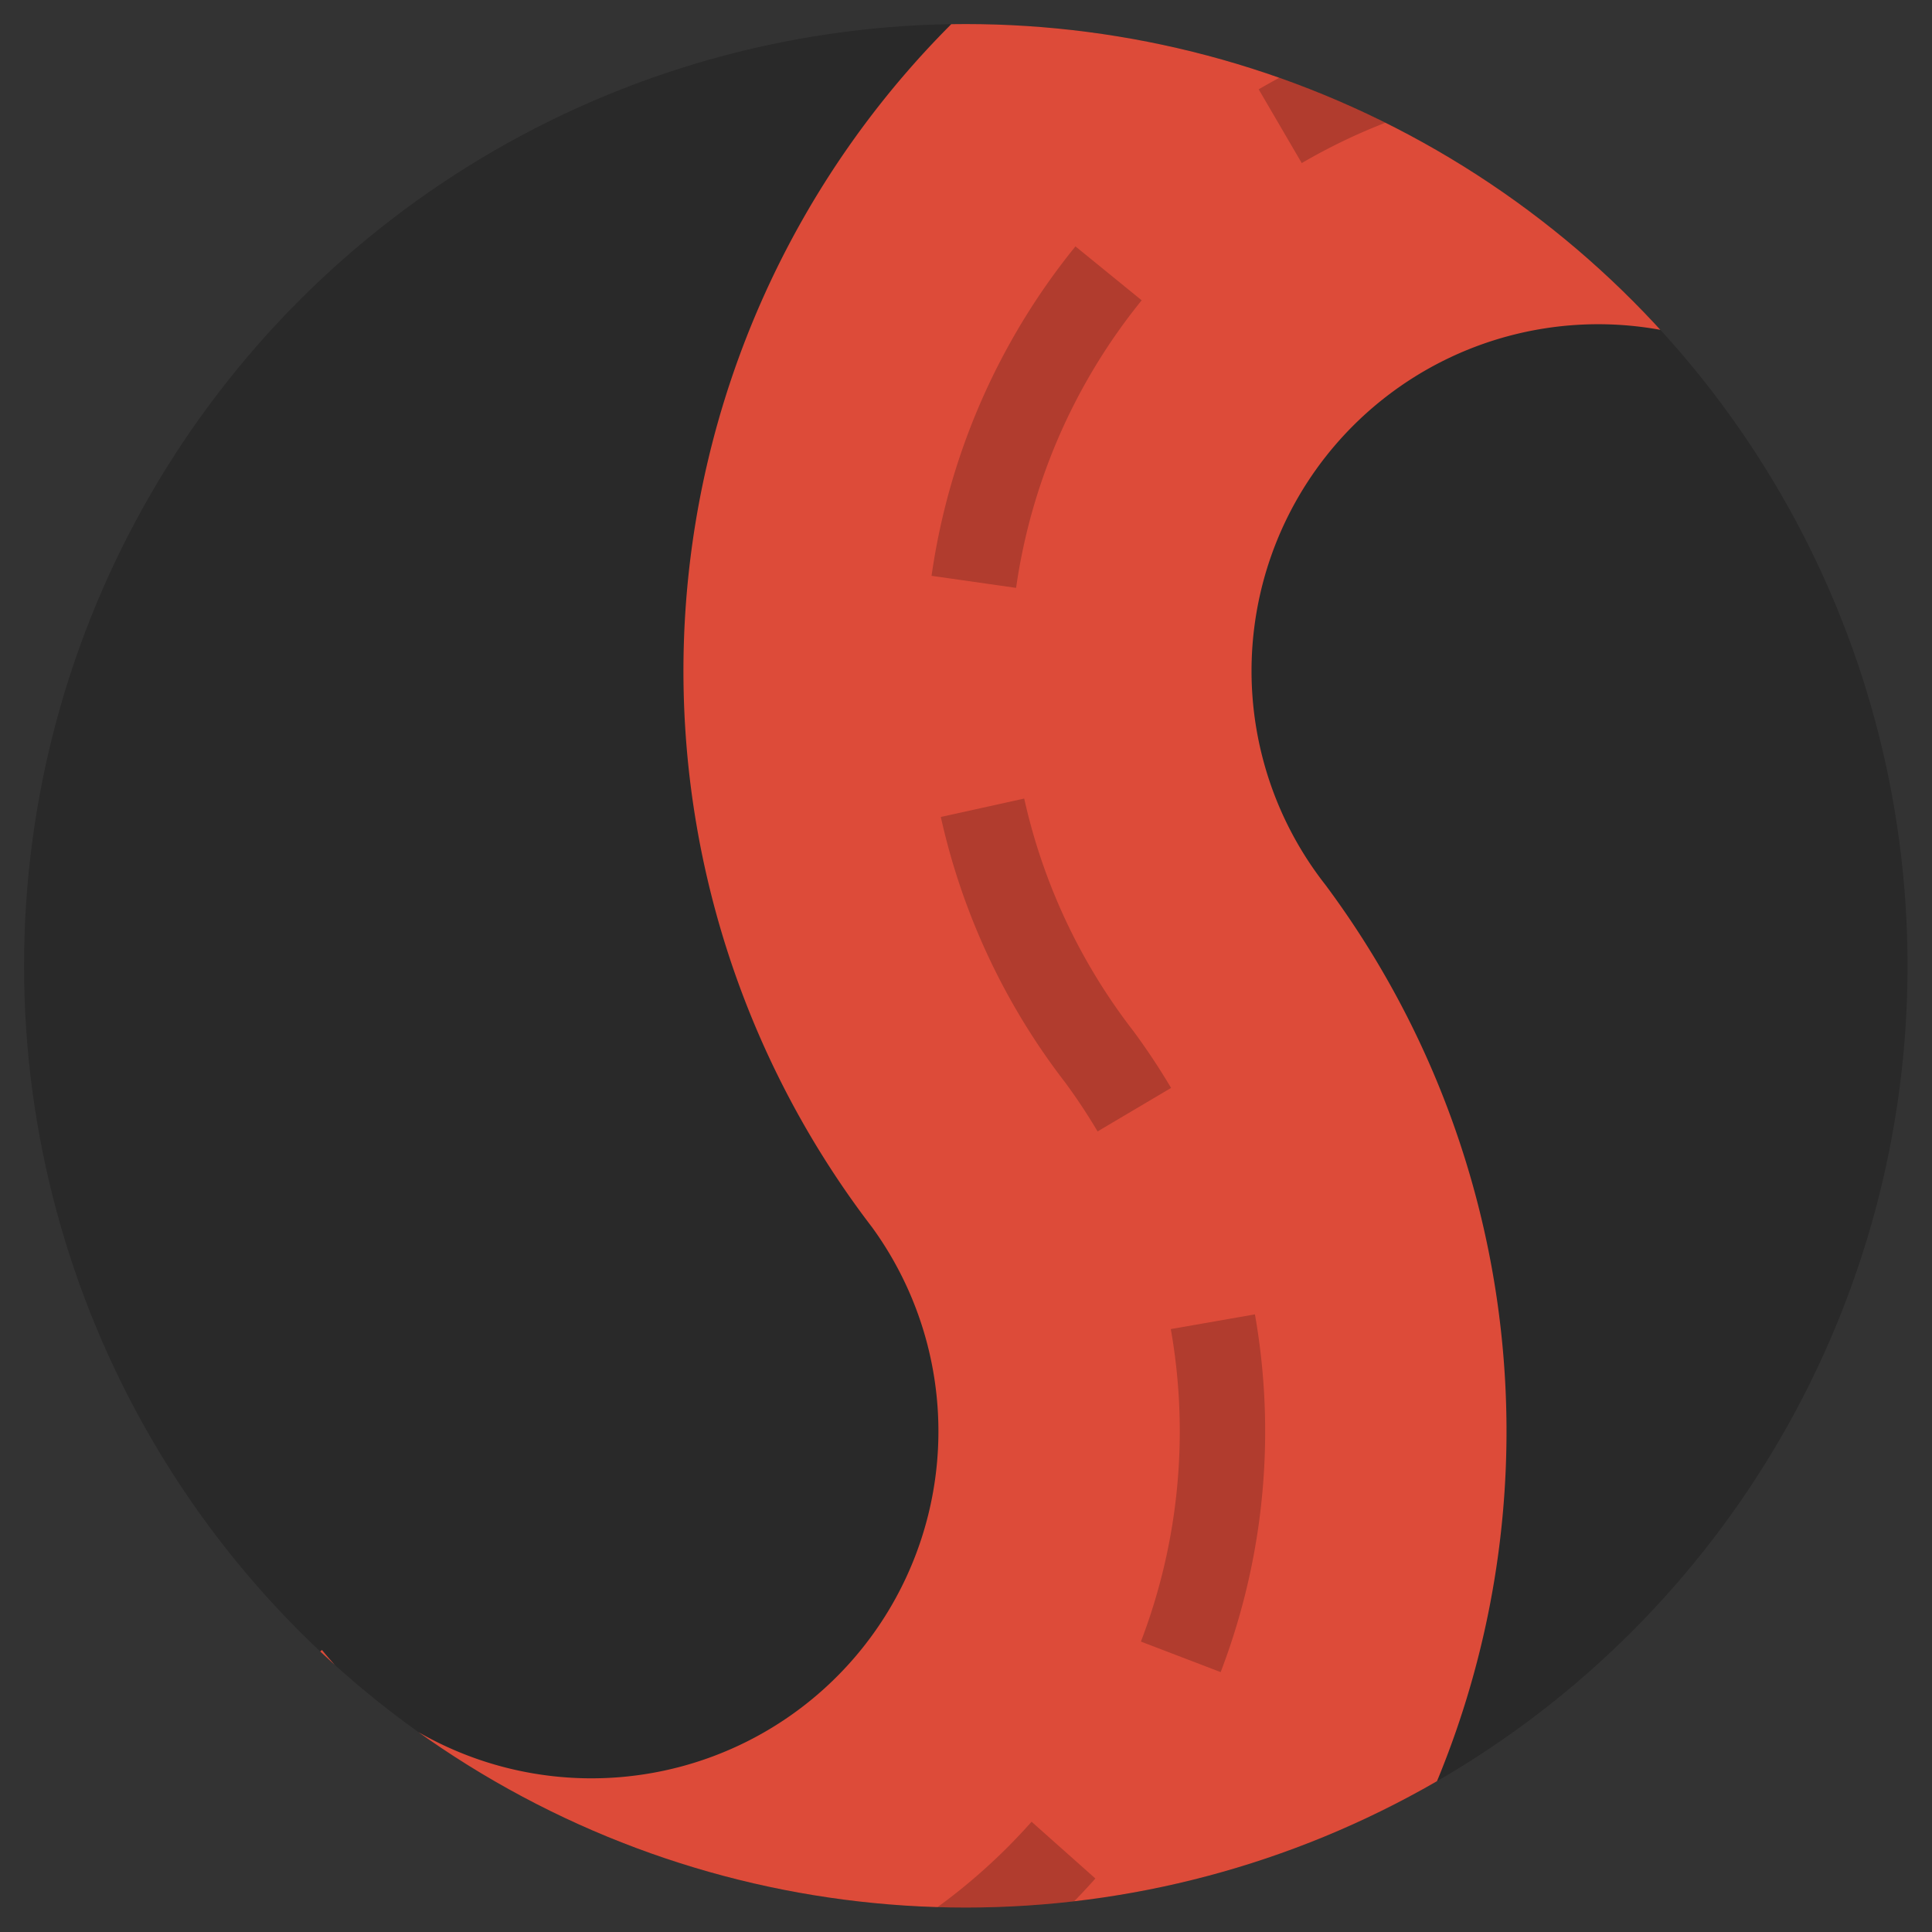 <svg xmlns="http://www.w3.org/2000/svg" xmlns:xlink="http://www.w3.org/1999/xlink" viewBox="0 0 48.19 48.19"><rect x="0" y="0" width="48.19" height="48.19" fill="#333333" stroke="none"/><defs><style>.cls-1,.cls-4,.cls-5{fill:none;}.cls-2{fill:#000000;fill-opacity:0.2}.cls-3{clip-path:url(#clip-path);}.cls-4{stroke:#dd4b39;stroke-width:14.17px;}.cls-4,.cls-5{stroke-miterlimit:10;}.cls-5{stroke:#000000;stroke-opacity:0.2;stroke-width:2.13px;stroke-dasharray:8.5 5.67;}.cls-6{clip-path:url(#clip-path-2);}.cls-7{fill:#fff;}</style><clipPath id="clip-path"><circle class="cls-1" cx="24.09" cy="24.09" r="23.49"/></clipPath><clipPath id="clip-path-2"><circle class="cls-1" cx="24.09" cy="-42.97" r="23.49"/></clipPath></defs><g id="Car_Tours" data-name="Car Tours"><circle class="cls-2" cx="24.09" cy="24.09" r="23.49"/><g class="cls-3"><path class="cls-4" d="M52.31,7.11A15.73,15.73,0,1,0,27.42,26.36h0A15.74,15.74,0,0,1,2.53,45.62"/><path class="cls-5" d="M52.31,7.11A15.73,15.73,0,1,0,27.42,26.36h0A15.74,15.74,0,0,1,2.53,45.62"/></g></g><g id="Cycle_Rides" data-name="Cycle Rides"><g class="cls-6"><path class="cls-7" d="M9.48,4.06a4.38,4.38,0,0,1-.65.36c-1.4.48-1.49.43-1.95-.95-.32-1-.64-1.89-1-2.84C5.72,0,5.87-.28,6.52-.49,7.91-.93,8-.89,8.42.48c.32,1,.64,1.89.95,2.84A4.84,4.84,0,0,1,9.48,4.06Z"/><path class="cls-7" d="M2.63.48a2.31,2.31,0,0,1-.45.34,8.1,8.1,0,0,1-1,.3A.7.7,0,0,1,.27.6C-.13-.59-.53-1.78-.92-3c-.18-.57,0-.85.53-1,1.36-.43,1.54-.54,2,1,.28.94.62,1.86.92,2.79A4,4,0,0,1,2.63.48Z"/><path class="cls-7" d="M9.47,1.22a5,5,0,0,1,.65-.35C11.29.5,12.46.15,13.64-.19c.6-.18.89,0,1.11.58.49,1.38.45,1.46-.93,1.88L11,3.13c-.62.19-.94,0-1.14-.59C9.67,2.11,9.59,1.67,9.47,1.22Z"/><path class="cls-7" d="M-1.41.33A5.17,5.17,0,0,1-1,1c.4,1.18.8,2.35,1.18,3.54.17.51,0,.81-.52,1-1.44.49-1.55.44-2-1-.31-.93-.62-1.86-.92-2.8-.2-.62-.06-.9.57-1.08C-2.32.53-1.88.44-1.41.33Z"/><path class="cls-7" d="M11.82,4.43a2.24,2.24,0,0,1,.73,1.93,1,1,0,0,1-.52.38c-1.2.38-2.4.74-3.61,1.1a.71.71,0,0,1-1-.49c-.44-1.28-.73-1.6,1-2,.95-.25,1.88-.57,2.83-.84A2.74,2.74,0,0,1,11.82,4.43Z"/><path class="cls-7" d="M-3.89,13.54a3.12,3.12,0,0,1-.34-.49,7.8,7.8,0,0,1-.31-.93.62.62,0,0,1,.42-.86c1.28-.41,2.57-.78,3.85-1.17h.16c.52,0,.89.52,1,1.52a.7.7,0,0,1-.59.83c-1.19.36-2.37.72-3.56,1.06A2.85,2.85,0,0,1-3.89,13.54Z"/><path class="cls-7" d="M-1.35,8.86a2.27,2.27,0,0,1-.74-1.93,1,1,0,0,1,.52-.38C-.39,6.17.8,5.81,2,5.46A.74.74,0,0,1,3.05,6c.41,1.2.68,1.54-.94,2-1,.25-1.92.57-2.88.85A2.7,2.7,0,0,1-1.35,8.86Z"/><path class="cls-7" d="M5.36,12.57A5.08,5.08,0,0,1,5,11.93c-.52-1.38-.46-1.5.94-1.92l2.87-.86c.62-.18.89,0,1.11.58.5,1.41.48,1.45-1,1.89l-2.77.84A5.73,5.73,0,0,1,5.36,12.57Z"/><path class="cls-7" d="M5.79,2.74a4.67,4.67,0,0,1-.63.35C4,3.45,2.82,3.81,1.65,4.15c-.58.17-.87,0-1.08-.56C0,2.2.08,2.11,1.49,1.68c.79-.25,1.59-.49,2.38-.72,1.3-.38,1.37-.35,1.79,1A6.13,6.13,0,0,1,5.79,2.74Z"/><path class="cls-7" d="M5.41,3.87a5.17,5.17,0,0,1,.38.67C6.19,5.7,6.58,6.87,7,8c.19.6,0,.85-.55,1.05-1.41.48-1.5.43-2-1-.31-.93-.63-1.86-.94-2.8-.2-.61,0-.9.57-1.08C4.5,4.07,4.94,4,5.41,3.87Z"/><path class="cls-7" d="M3,8.54a4.87,4.87,0,0,1,.41.65c.4,1.18.79,2.36,1.18,3.54.18.56,0,.83-.54,1-1.43.49-1.52.44-2-1-.32-.94-.63-1.89-.94-2.85-.19-.59-.06-.86.55-1.05C2.06,8.74,2.5,8.65,3,8.54Z"/><path class="cls-7" d="M3,17.17a2.21,2.21,0,0,1-.69-1.81,1,1,0,0,1,.5-.46c1.21-.39,2.44-.76,3.67-1.12a.7.7,0,0,1,.94.48c.51,1.43.66,1.62-1,2-.91.25-1.81.56-2.73.81A3.4,3.4,0,0,1,3,17.17Z"/><path class="cls-7" d="M11.88-.64A2.68,2.68,0,0,1,10.16,0c-.45,0-.6-.39-.72-.77C9.09-1.86,8.71-2.95,8.35-4c-.2-.63-.06-.9.56-1.09,1.41-.46,1.49-.41,1.95,1,.31,1,.64,1.89.94,2.85A5.1,5.1,0,0,1,11.88-.64Z"/><path class="cls-7" d="M1.73,16.62A28.33,28.33,0,0,1-.93,15.2a1.78,1.78,0,0,1-.5-1.15c-.05-.36.31-.52.65-.63C.63,13,.69,13,1.14,14.44,1.37,15.15,1.53,15.89,1.73,16.62Z"/></g></g></svg>
